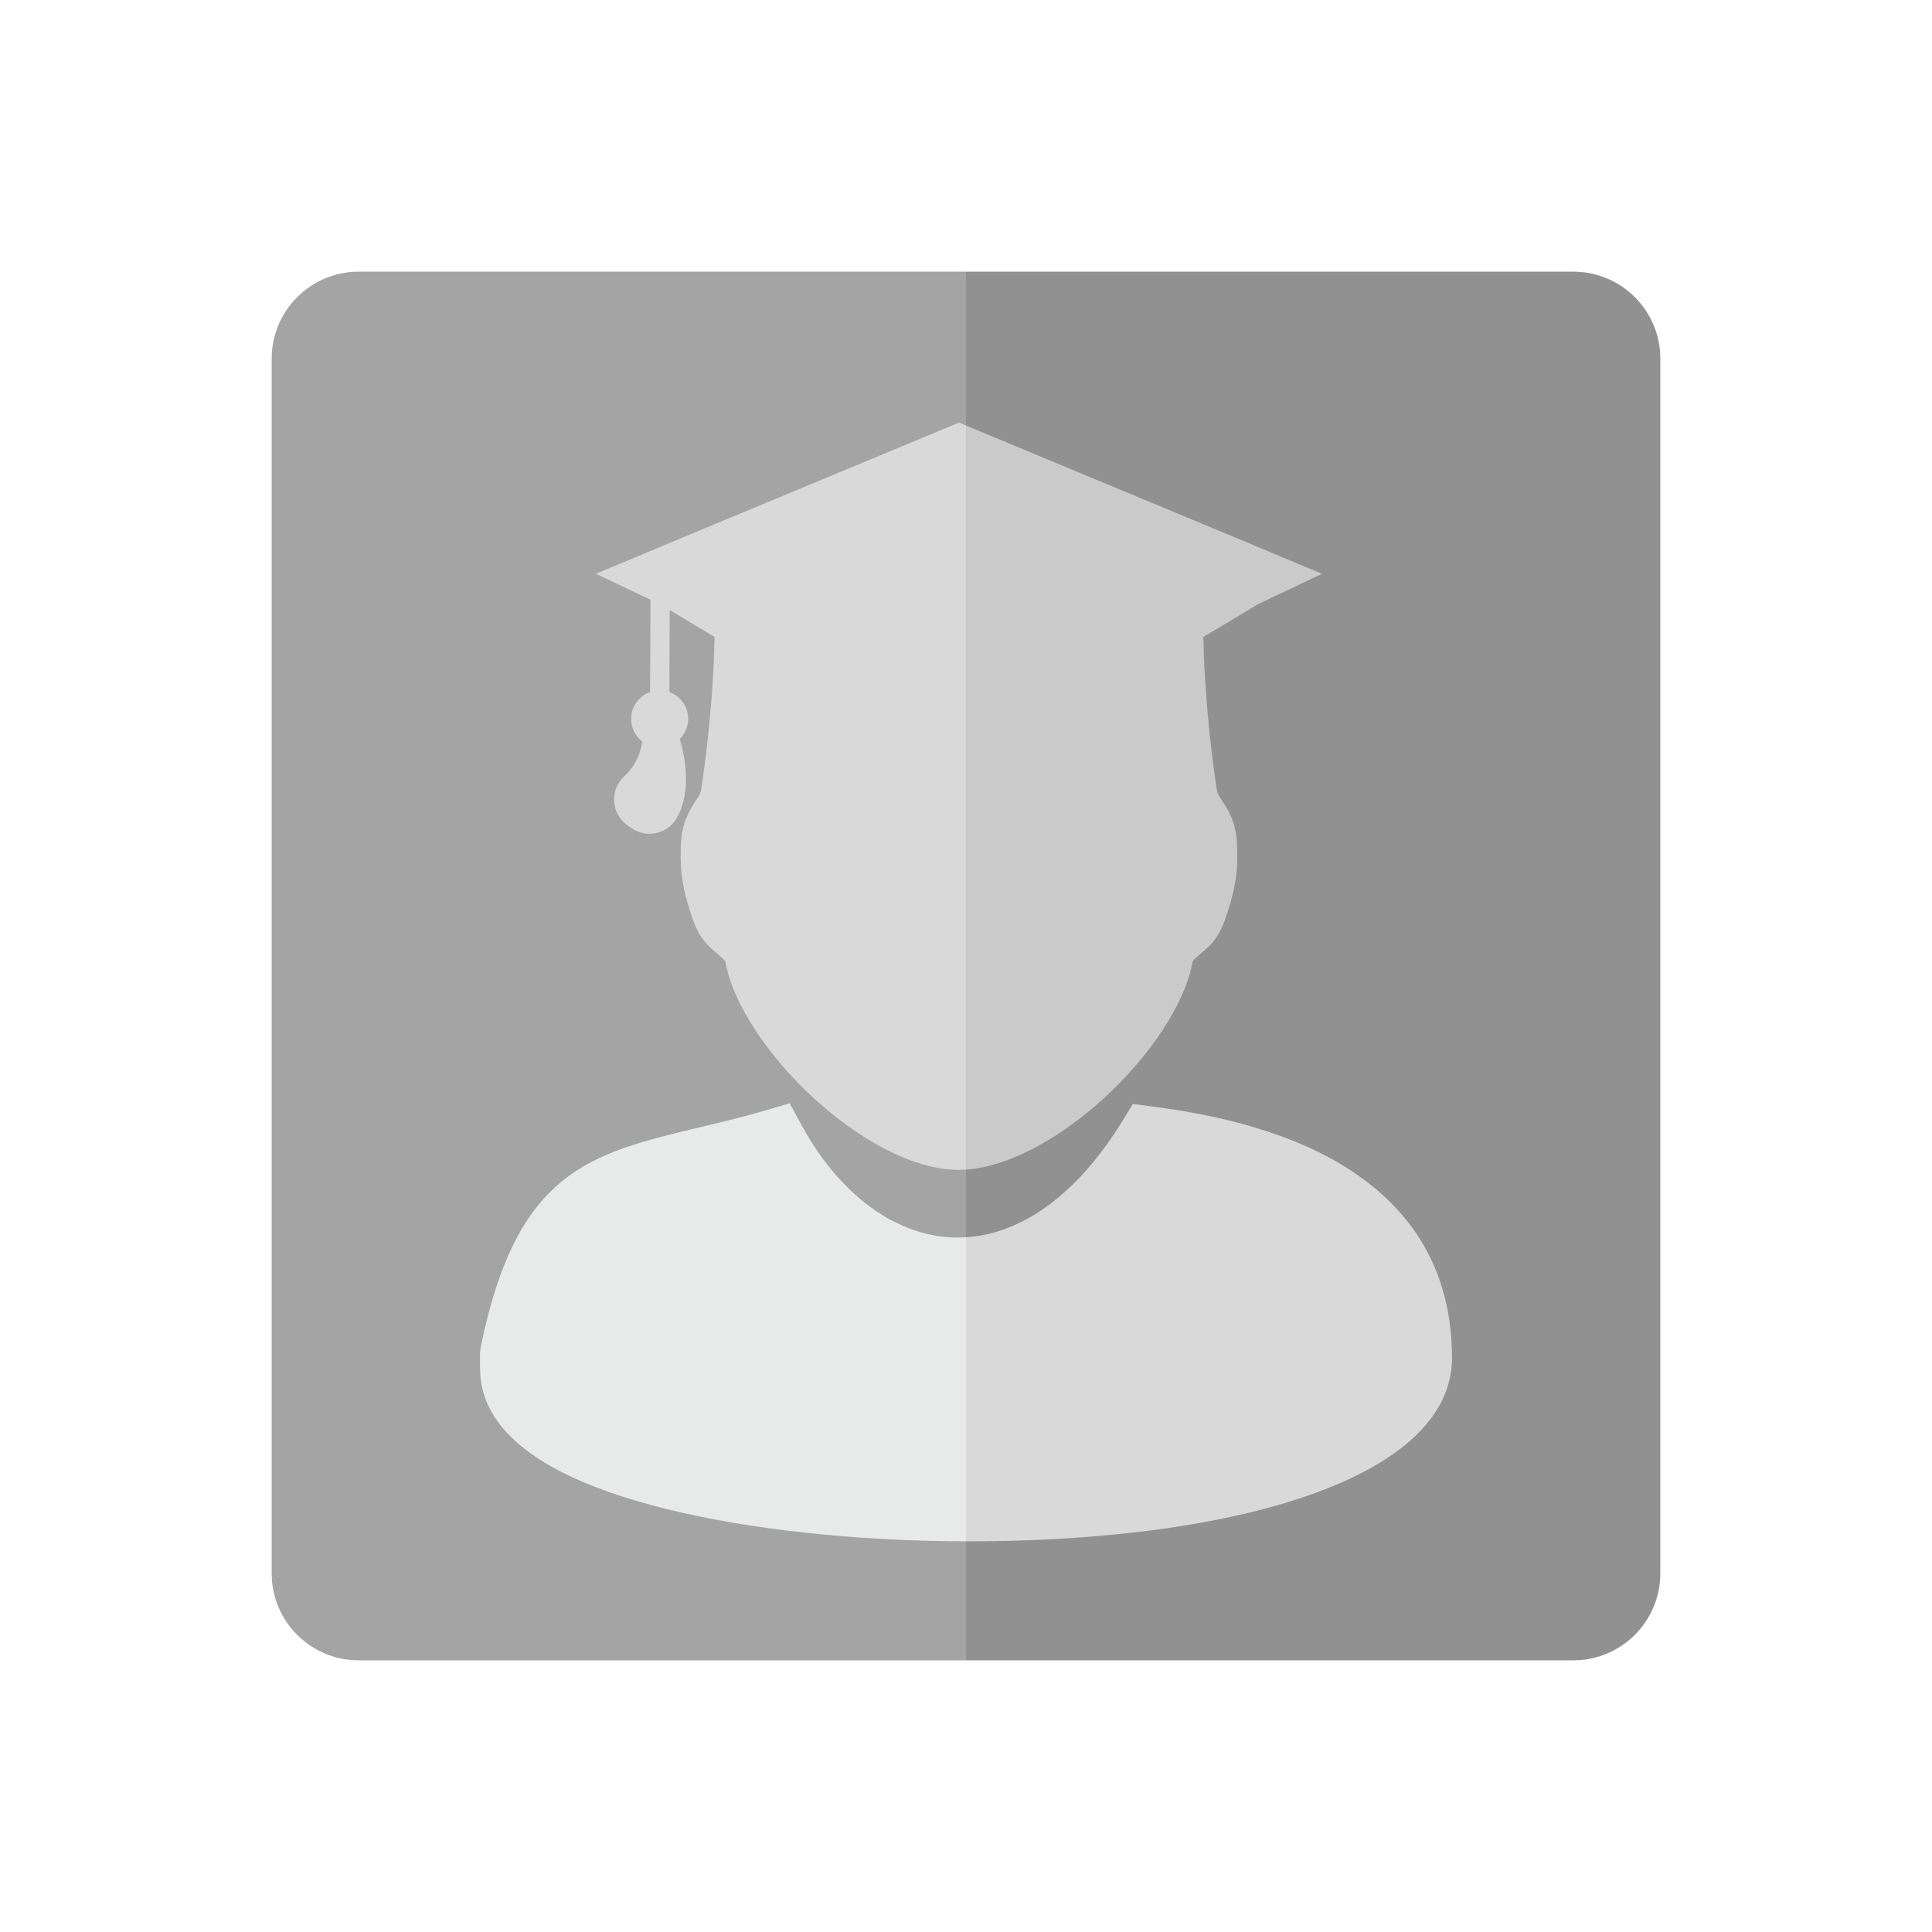 <?xml version="1.0" encoding="UTF-8"?>
<!DOCTYPE svg PUBLIC "-//W3C//DTD SVG 1.1//EN" "http://www.w3.org/Graphics/SVG/1.1/DTD/svg11.dtd">
<!-- Creator: CorelDRAW -->
<svg xmlns="http://www.w3.org/2000/svg" xml:space="preserve" width="2048px" height="2048px" style="shape-rendering:geometricPrecision; text-rendering:geometricPrecision; image-rendering:optimizeQuality; fill-rule:evenodd; clip-rule:evenodd"
viewBox="0 0 2048 2048"
 xmlns:xlink="http://www.w3.org/1999/xlink">
 <defs>
  <style type="text/css">
   <![CDATA[
    .fil5 {fill:none}
    .fil0 {fill:#919191}
    .fil1 {fill:#A4A4A5}
    .fil4 {fill:#CACACA}
    .fil2 {fill:#D9D9DA}
    .fil3 {fill:#E8E9E9}
   ]]>
  </style>
 </defs>
 <g id="Layer_x0020_1">
  <path class="fil0" d="M1024 287.998l1.094 0 642.909 0c25.332,0 48.341,10.342 65,27 16.658,16.658 27,39.667 27,65l0 1288c0,25.332 -10.342,48.341 -27,65 -16.658,16.658 -39.667,27 -65,27l-643.915 0 -0.087 0 0 -1472z"/>
  <path class="fil1" d="M379.999 287.998l644.001 0 0 1472 -644.001 0c-25.332,0 -48.341,-10.342 -65,-27 -16.658,-16.658 -27,-39.667 -27,-65l0 -1288c0,-25.332 10.342,-48.341 27,-65 16.658,-16.658 39.667,-27 65,-27z"/>
  <path class="fil2" d="M1024 1311.58l0.394 -0.026c21.181,-1.4 42.715,-7.668 63.92,-19.199 35.697,-19.413 70.575,-53.62 101.754,-104.453l10.818 -17.637 20.433 2.637c72.823,9.398 149.954,28.317 209.907,67.39 63.928,41.663 107.966,104.528 107.966,199.694 0,4.481 -0.351,9.184 -1.057,14.1 -0.663,4.596 -1.674,9.203 -3.041,13.801l0 0.125c-25.955,87.142 -166.501,137.891 -335.954,156.786 -55.977,6.242 -115.455,9.23 -174.966,9.093l-0.174 -0.001 0 -322.31z"/>
  <path class="fil3" d="M508.94 1450.25l-0.124 0 0 -15.99 0.751 -6.376c38.204,-186.626 114.774,-204.895 232.945,-233.086 22.368,-5.335 46.384,-11.066 69.875,-18.004l24.677 -7.289 12.324 22.663c23.506,43.224 53.309,75.835 86.268,96.051 23.728,14.555 49.055,22.65 74.697,23.555 4.528,0.159 9.08,0.096 13.648,-0.193l0 322.31c-50.75,-0.123 -101.521,-2.516 -150.164,-7.11 -107.019,-10.107 -204.323,-31.02 -269.615,-61.968 -59.791,-28.341 -95.778,-66.415 -95.281,-114.565z"/>
  <path class="fil4" d="M1024 451.095l0.981 0.409 3.82 1.587 292.958 121.818c0.445,0.184 4.023,1.709 7.38,3.139 0.895,0.381 1.587,0.679 6.09,2.559l66.176 27.645 -64.801 30.731c-1.985,0.941 -1.46,0.622 -2.277,1.041l0 0.125c-0.43,0.219 -0.439,0.201 -0.546,0.265l-0.125 0 -57.998 34.799c0.256,22.145 1.708,47.934 3.902,73.834 2.706,31.933 6.376,63.15 10.25,87.639l0 0.124c0.243,1.551 0.611,2.928 1.109,4.186 0.463,1.168 1.251,2.571 2.355,4.237 8.036,12.111 12.426,20.053 15.234,30.543 2.718,10.158 3.027,19.094 3.027,33.748 0,12.106 -1.409,23.193 -3.788,34.072 -2.256,10.32 -5.263,19.947 -8.705,29.957 -7.441,21.645 -16.848,29.502 -27.189,38.137 -2.537,2.119 -5.213,4.356 -7.648,7.422 -7.612,44.656 -45.529,100.391 -92.829,143.967 -44.831,41.3 -99.581,73.28 -146.934,76.696l-0.443 0.032 0 -788.712z"/>
  <path class="fil2" d="M1016.2 1240.08c-49.043,0 -107.405,-33.285 -154.729,-77.025 -47.186,-43.613 -84.977,-99.36 -92.574,-143.949 -2.434,-3.065 -5.111,-5.301 -7.648,-7.42 -10.342,-8.636 -19.747,-16.492 -27.188,-38.137 -3.442,-10.011 -6.449,-19.637 -8.705,-29.957 -2.379,-10.879 -3.788,-21.966 -3.788,-34.072 0,-14.654 0.309,-23.59 3.027,-33.748 2.807,-10.491 7.199,-18.432 15.233,-30.543 1.104,-1.665 1.892,-3.069 2.355,-4.237 0.5,-1.26 0.867,-2.637 1.11,-4.186l0 -0.124c3.874,-24.489 7.544,-55.706 10.25,-87.639 2.194,-25.9 3.646,-51.69 3.902,-73.834l-47.567 -28.54 -0.311 86.926c11.604,4.199 19.909,15.387 19.909,28.413 0,8.327 -3.439,15.908 -8.906,21.374 5.293,17.733 13.042,54.796 -2.932,83.4 -4.62,8.223 -12.526,14.119 -21.867,16.202 -9.255,2.202 -18.92,0.18 -26.646,-5.287l-4.215 -3.012c-8.137,-5.813 -13.286,-15.045 -13.865,-25.058 -0.665,-10.008 3.185,-19.76 10.592,-26.575 9.168,-8.577 16.807,-20.513 19.088,-37.064 -7.14,-5.559 -11.686,-14.211 -11.686,-23.981 0,-13.111 8.396,-24.3 20.084,-28.413l0.419 -97.912 -57.865 -27.442 66.194 -27.637c4.409,-1.84 5.16,-2.163 6.096,-2.562 3.387,-1.444 6.676,-2.846 7.375,-3.137l292.958 -121.818 12.252 -5.093 7.448 3.097 0 788.712c-2.624,0.18 -5.226,0.276 -7.802,0.276z"/>
  <rect class="fil5" x="255.999" y="255.999" width="1536" height="1536"/>
  <rect class="fil5" width="2048" height="2048"/>
 </g>
</svg>
